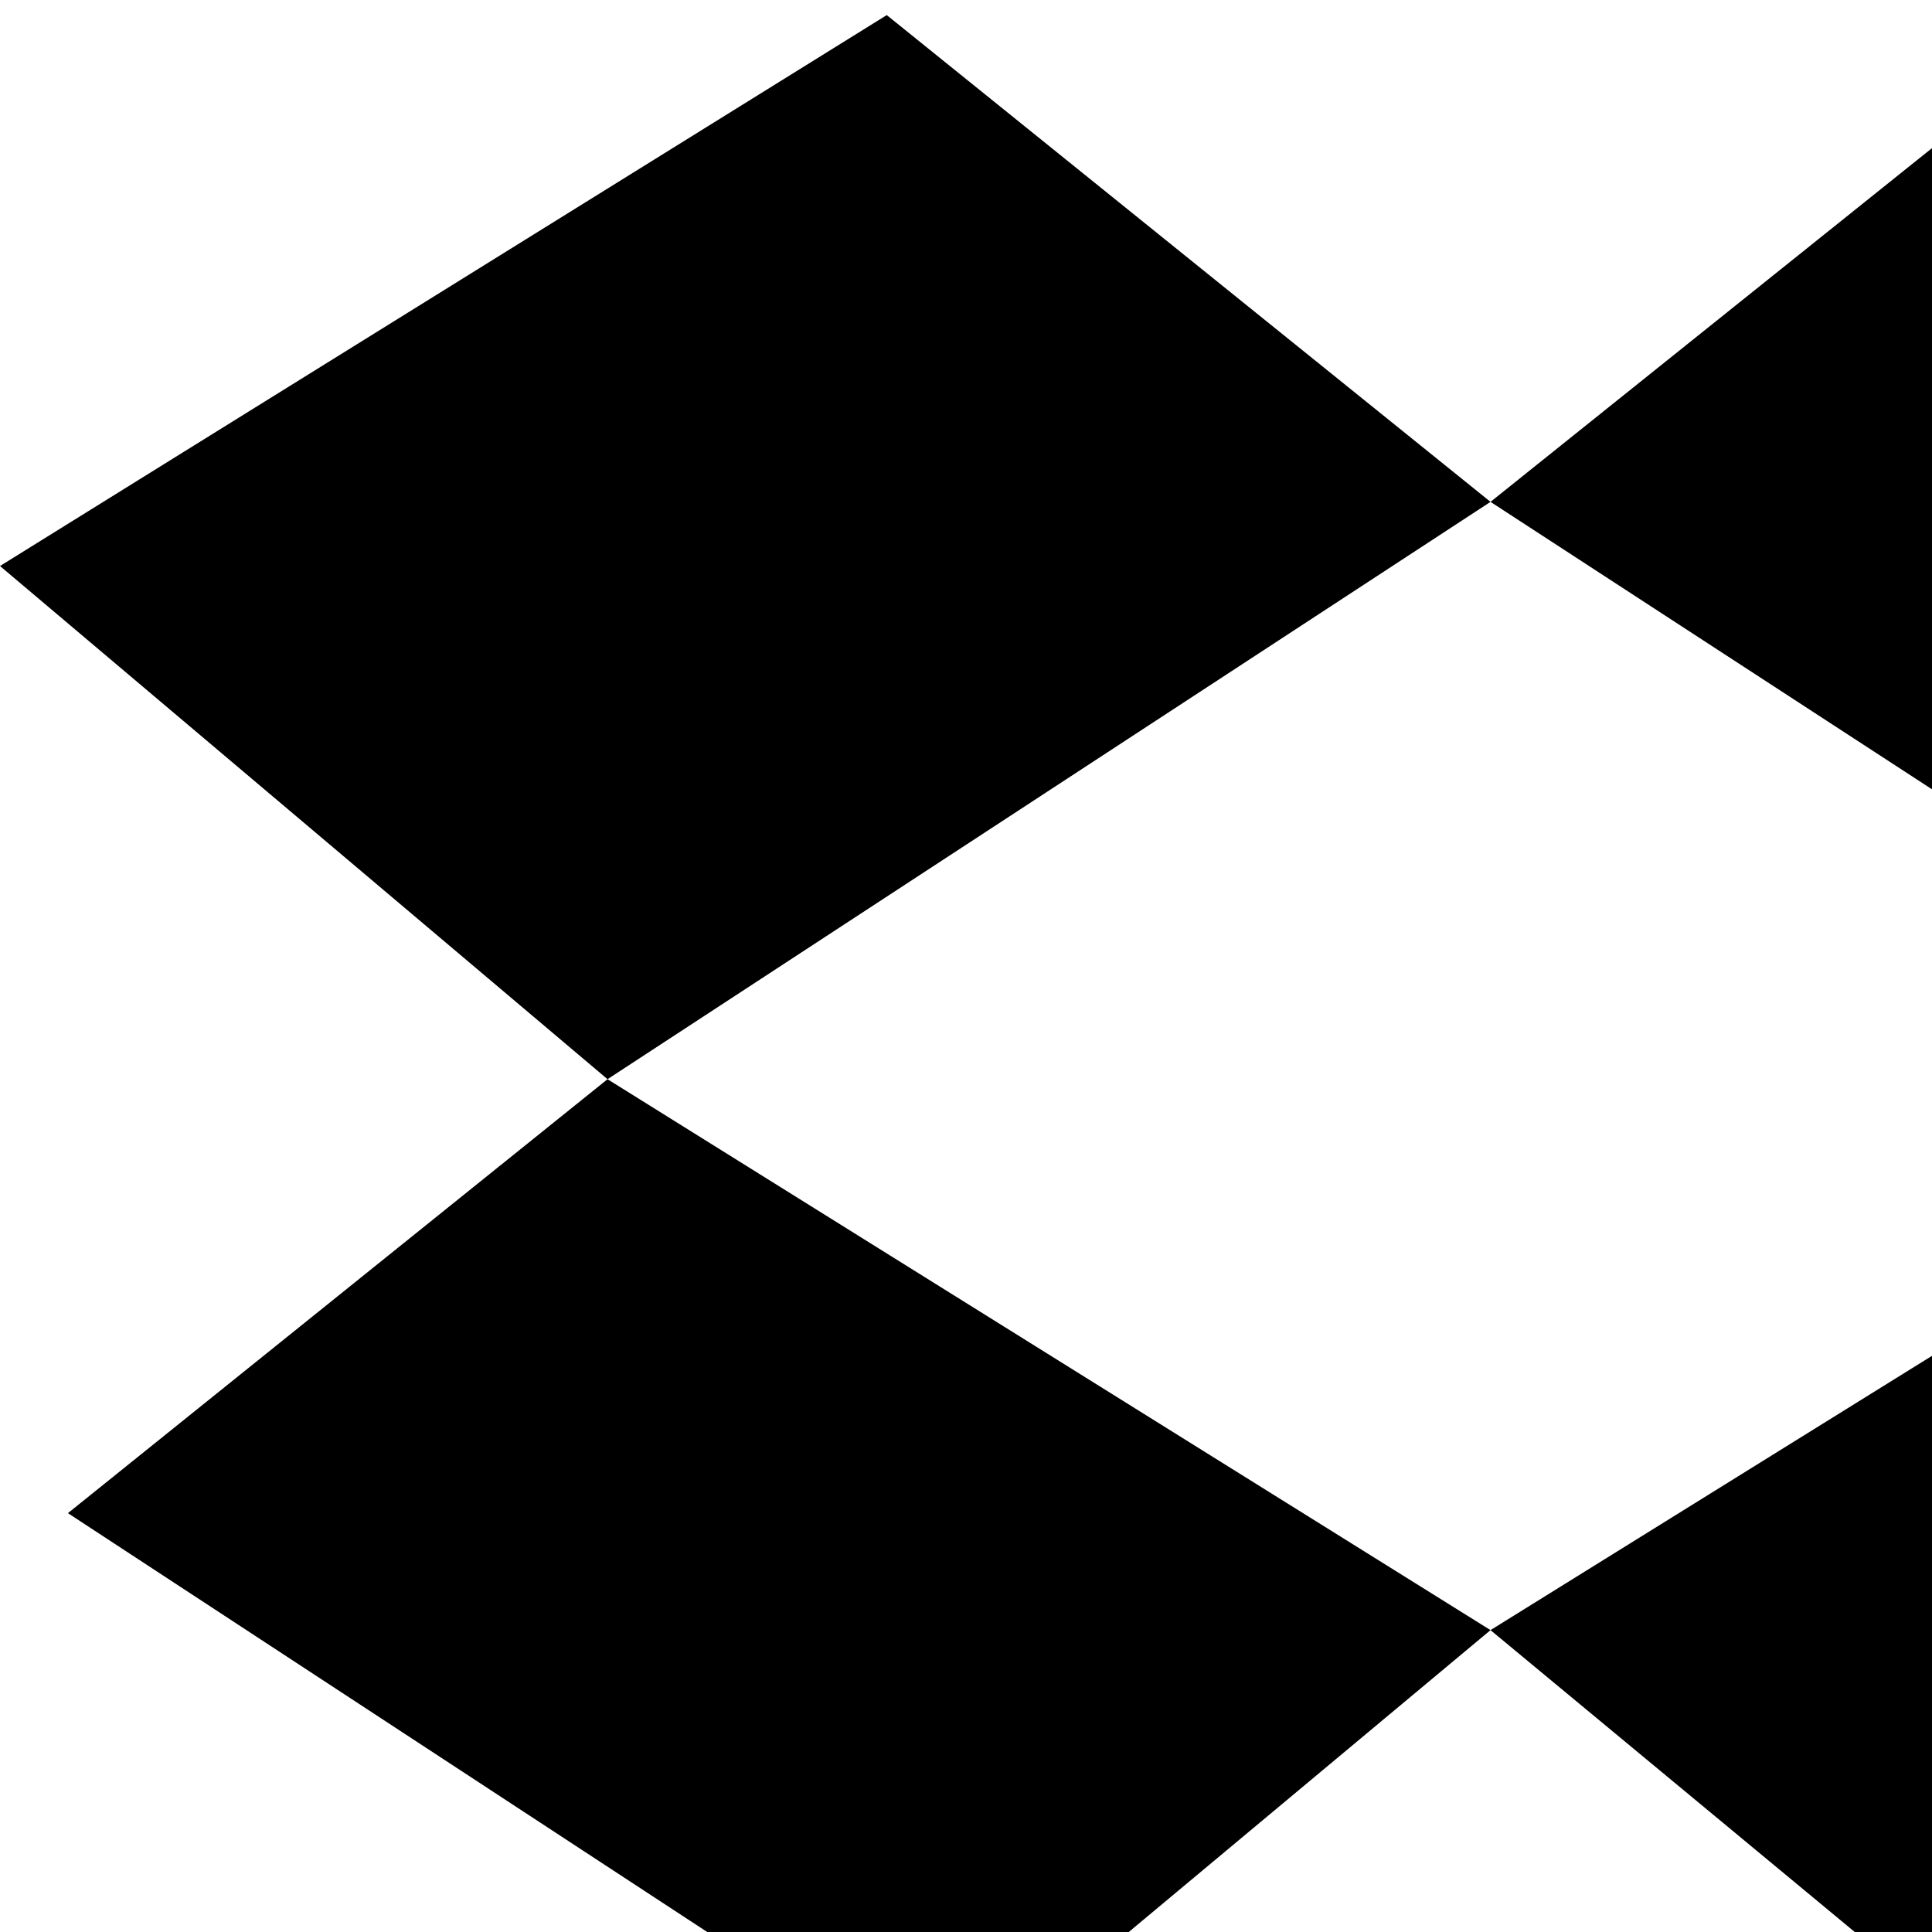 <svg xmlns="http://www.w3.org/2000/svg" version="1.1" viewBox="0 0 512 512" fill="currentColor"><path fill="currentColor" d="M395 133L161 286L0 150L235 4zm143 493q5 0 10-3l96-63v37L395 754L147 597v-37l96 63q4 3 10 3t12-4l130-109l131 109q6 4 12 4m92-340L395 133L556 4l235 146zm0 0l143 115l-232 152l-146-121zM18 401l143-115l234 146l-145 121z"/></svg>